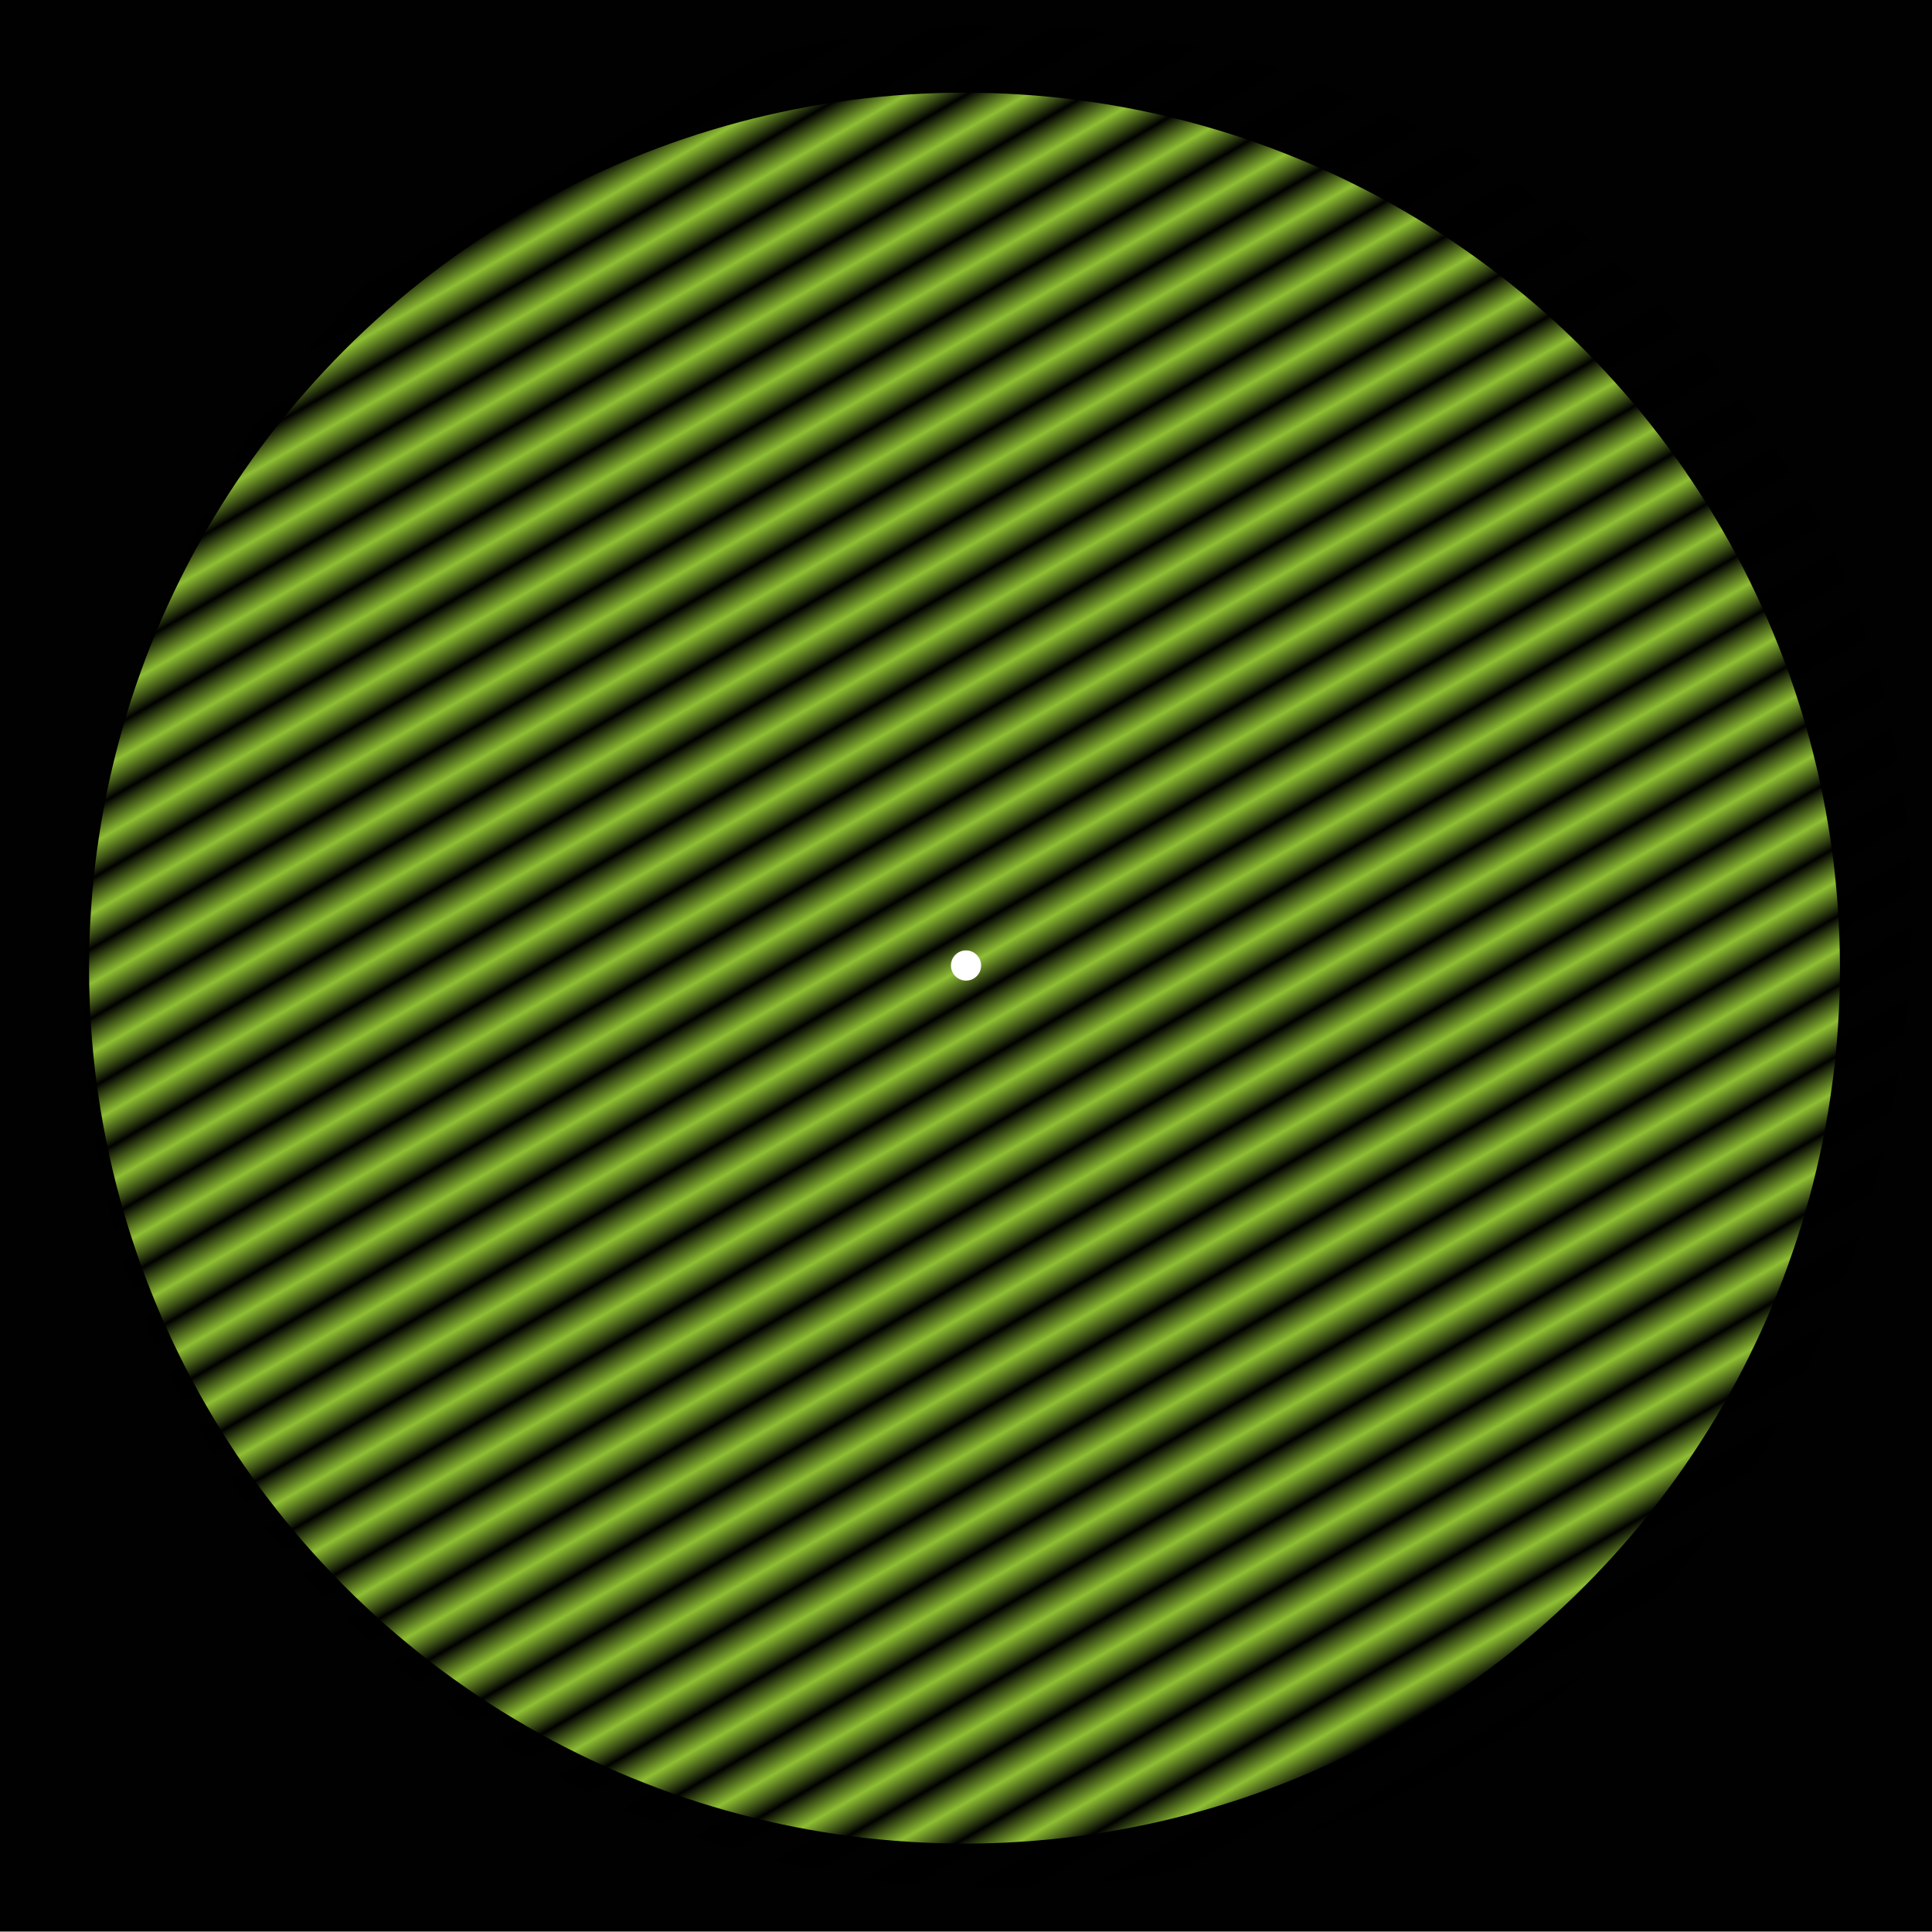 <!-- Created with Inkscape (http://www.inkscape.org/) -->
<svg xmlns:dc="http://purl.org/dc/elements/1.1/" xmlns:cc="http://creativecommons.org/ns#" xmlns:rdf="http://www.w3.org/1999/02/22-rdf-syntax-ns#" xmlns:svg="http://www.w3.org/2000/svg" xmlns="http://www.w3.org/2000/svg" xmlns:xlink="http://www.w3.org/1999/xlink" xmlns:sodipodi="http://sodipodi.sourceforge.net/DTD/sodipodi-0.dtd" xmlns:inkscape="http://www.inkscape.org/namespaces/inkscape" width="640" height="640" viewBox="0 0 640 640" id="svg2" version="1.1" inkscape:version="0.91 r13725" sodipodi:docname="MiSIT_layers.svg" inkscape:export-filename="C:\Users\captain\Desktop\laura\MoST_stims\most_layers.png" inkscape:export-xdpi="89.918213" inkscape:export-ydpi="89.918213">
  <defs id="defs4">
    <pattern inkscape:collect="always" xlink:href="#pattern5642" id="pattern4935" patternTransform="matrix(10,0,0,10,-307.186,-1231.091)"/>
    <pattern inkscape:collect="always" xlink:href="#pattern5650" id="pattern4933" patternTransform="matrix(10,0,0,10,249.571,-235.606)"/>
    <pattern inkscape:collect="always" xlink:href="#pattern5642" id="pattern4931" patternTransform="matrix(10,0,0,10,19.852,-1134.685)"/>
    <pattern inkscape:collect="always" xlink:href="#pattern5650" id="pattern4921" patternTransform="matrix(10,0,0,10,341.517,-565.584)"/>
    <pattern inkscape:collect="always" xlink:href="#pattern5636" id="pattern5650" patternTransform="matrix(10,0,0,10,251.904,-236.395)"/>
    <pattern inkscape:collect="always" xlink:href="#pattern5636" id="pattern5642" patternTransform="matrix(10,0,0,10,-311.715,-1235.936)"/>
    <pattern inkscape:collect="always" xlink:href="#Strips1_1" id="pattern5636" patternTransform="matrix(10,0,0,10,310.527,-394.904)"/>
    <pattern inkscape:stockid="Stripes 1:1" id="Strips1_1" patternTransform="translate(0,0) scale(10,10)" height="1" width="2" patternUnits="userSpaceOnUse" inkscape:collect="always">
      <rect id="rect5432" height="2" width="1" y="-0.5" x="0" style="fill:black;stroke:none"/>
    </pattern>
  </defs>
  <sodipodi:namedview id="base" pagecolor="#ffffff" bordercolor="#666666" borderopacity="1.0" inkscape:pageopacity="0" inkscape:pageshadow="2" inkscape:zoom="0.90509668" inkscape:cx="-60.856516" inkscape:cy="309.65657" inkscape:document-units="px" inkscape:current-layer="g4917" showgrid="false" showborder="false" showguides="false" inkscape:guide-bbox="true" inkscape:window-width="1920" inkscape:window-height="1018" inkscape:window-x="-8" inkscape:window-y="-8" inkscape:window-maximized="1" inkscape:snap-grids="true" fit-margin-top="0" fit-margin-left="0" fit-margin-right="0" fit-margin-bottom="0" units="px">
    <inkscape:grid type="xygrid" id="grid4691" originx="-1.428" originy="-159.932"/>
    <sodipodi:guide position="326.438,320.128" orientation="0,1" id="guide4693"/>
    <sodipodi:guide position="489.197,565.068" orientation="1,0" id="guide4695"/>
    <sodipodi:guide position="320.016,327.585" orientation="1,0" id="guide6170"/>
    <sodipodi:guide position="148.572,456.475" orientation="1,0" id="guide6175"/>
    <sodipodi:guide position="589.978,658.037" orientation="0,1" id="guide5644"/>
    <sodipodi:guide position="45.447,369.756" orientation="0,1" id="guide5646"/>
    <sodipodi:guide position="-48.303,268.975" orientation="0,1" id="guide5648"/>
  </sodipodi:namedview>
  <g inkscape:label="black_background" inkscape:groupmode="layer" id="layer1" style="display:inline" transform="translate(-1.428,-252.431)">
    <rect style="opacity:0.994;fill:#000000;fill-opacity:1" id="rect4138" width="640" height="640" x="1.428" y="252.292" ry="1.802" rx="0"/>
  </g>
  <g inkscape:groupmode="layer" id="layer2" inkscape:label="blue_circle" style="display:none" transform="translate(-1.428,-252.431)">
    <circle style="opacity:0.994;fill:#7bb2d0;fill-opacity:1" id="path4689" cx="320.932" cy="573.135" r="290"/>
  </g>
  <g inkscape:label="violet_circle" id="g4697" inkscape:groupmode="layer" style="display:none" transform="translate(-1.428,-252.431)">
    <circle r="290" cy="573.135" cx="320.932" id="circle4699" style="opacity:0.994;fill:#ae98c6;fill-opacity:1"/>
  </g>
  <g style="display:none" inkscape:groupmode="layer" id="g4701" inkscape:label="pink_circle" transform="translate(-1.428,-252.431)">
    <circle style="opacity:0.994;fill:#d9989e;fill-opacity:1" id="circle4703" cx="320.932" cy="573.135" r="290"/>
  </g>
  <g inkscape:label="green_circle" id="g4705" inkscape:groupmode="layer" style="display:inline" transform="translate(-1.428,-252.431)">
    <circle r="290" cy="573.135" cx="320.932" id="circle4707" style="opacity:0.994;fill:#8fbf35;fill-opacity:1"/>
  </g>
  <g id="g4197" inkscape:groupmode="layer" inkscape:label="hatching_SWNE_030" style="display:none" transform="translate(-1.428,-252.431)">
    <rect rx="307.109" ry="303.984" y="19.547" x="259.546" height="615.183" width="615.183" id="rect4199" style="opacity:0.994;fill:url(#pattern4933);fill-opacity:1" transform="matrix(0.866,0.5,-0.5,0.866,0,0)"/>
  </g>
  <g transform="translate(-1.428,-252.431)" style="display:inline" inkscape:label="hatching_SWNE_060" inkscape:groupmode="layer" id="g4917">
    <rect style="opacity:0.994;fill:url(#pattern4921);fill-opacity:1" id="rect4919" width="615.183" height="615.183" x="351.491" y="-310.431" ry="303.984" rx="307.109" transform="matrix(0.5,0.866,-0.866,0.5,0,0)"/>
  </g>
  <g inkscape:label="hatching_SENW_330" inkscape:groupmode="layer" id="g5638" style="display:none" transform="translate(-1.428,-252.431)">
    <rect transform="matrix(-0.866,0.5,-0.5,-0.866,0,0)" style="opacity:0.994;fill:url(#pattern4935);fill-opacity:1" id="rect5640" width="601.041" height="615.183" x="-288.098" y="-976.417" ry="304.056" rx="300.52" inkscape:export-xdpi="89.918213" inkscape:export-ydpi="89.918213"/>
  </g>
  <g transform="translate(-1.428,-252.431)" style="display:none" id="g4923" inkscape:groupmode="layer" inkscape:label="hatching_SENW_300">
    <rect inkscape:export-ydpi="89.918213" inkscape:export-xdpi="89.918213" rx="300.52" ry="304.056" y="-880.011" x="38.939" height="615.183" width="601.041" id="rect4925" style="opacity:0.994;fill:url(#pattern4931);fill-opacity:1" transform="matrix(-0.5,0.866,-0.866,-0.5,0,0)"/>
  </g>
  <g inkscape:label="left_black_circle" id="g6164" inkscape:groupmode="layer" style="display:none" transform="translate(-1.428,-252.431)">
    <circle r="50" cy="572.382" cx="149.973" id="circle6166" style="opacity:0.994;fill:#000000;fill-opacity:1"/>
  </g>
  <g inkscape:groupmode="layer" id="layer5" inkscape:label="F_left" style="display:none" transform="translate(-1.428,-252.431)">
    <flowRoot xml:space="preserve" id="flowRoot6186" style="font-style:normal;font-weight:normal;font-size:40px;line-height:125%;font-family:sans-serif;letter-spacing:0px;word-spacing:0px;fill:#000000;fill-opacity:1;stroke:none;stroke-width:1px;stroke-linecap:butt;stroke-linejoin:miter;stroke-opacity:1"><flowRegion id="flowRegion6188"><rect id="rect6190" width="23.047" height="45.312" x="149.219" y="555.487"/></flowRegion><flowPara id="flowPara6192"/></flowRoot>    <flowRoot xml:space="preserve" id="flowRoot6194" style="font-style:normal;font-weight:normal;font-size:43.133px;line-height:125%;font-family:sans-serif;letter-spacing:0px;word-spacing:0px;fill:#ffffff;fill-opacity:1;stroke:none;stroke-width:1px;stroke-linecap:butt;stroke-linejoin:miter;stroke-opacity:1" transform="matrix(1.458,0,0,1.327,-79.45,-195.232)"><flowRegion id="flowRegion6196"><rect id="rect6198" width="72.38" height="67.87" x="120.193" y="546.755" style="font-size:43.133px;fill:#ffffff"/></flowRegion><flowPara id="flowPara6200" style="font-style:normal;font-variant:normal;font-weight:bold;font-stretch:normal;font-size:50.322px;font-family:'Open Sans';-inkscape-font-specification:'Open Sans Bold';text-align:center;text-anchor:middle">F</flowPara></flowRoot>  </g>
  <g style="display:none" inkscape:label="L_left" id="g6238" inkscape:groupmode="layer" transform="translate(-1.428,-252.431)">
    <flowRoot style="font-style:normal;font-weight:normal;font-size:40px;line-height:125%;font-family:sans-serif;letter-spacing:0px;word-spacing:0px;fill:#000000;fill-opacity:1;stroke:none;stroke-width:1px;stroke-linecap:butt;stroke-linejoin:miter;stroke-opacity:1" id="flowRoot6240" xml:space="preserve"><flowRegion id="flowRegion6242"><rect y="555.487" x="149.219" height="45.312" width="23.047" id="rect6244"/></flowRegion><flowPara id="flowPara6246"/></flowRoot>    <flowRoot transform="matrix(1.458,0,0,1.327,-80.038,-195.232)" style="font-style:normal;font-weight:normal;font-size:43.133px;line-height:125%;font-family:sans-serif;letter-spacing:0px;word-spacing:0px;fill:#ffffff;fill-opacity:1;stroke:none;stroke-width:1px;stroke-linecap:butt;stroke-linejoin:miter;stroke-opacity:1" id="flowRoot6248" xml:space="preserve"><flowRegion id="flowRegion6250"><rect style="font-size:43.133px;fill:#ffffff" y="546.755" x="120.193" height="67.87" width="72.38" id="rect6252"/></flowRegion><flowPara style="font-style:normal;font-variant:normal;font-weight:bold;font-stretch:normal;font-size:50.322px;font-family:'Open Sans';-inkscape-font-specification:'Open Sans Bold';text-align:center;text-anchor:middle" id="flowPara6254">L</flowPara></flowRoot>  </g>
  <g inkscape:groupmode="layer" id="layer3" inkscape:label="right_black_circle" style="display:none" transform="translate(-1.428,-252.431)">
    <circle style="opacity:0.994;fill:#000000;fill-opacity:1" id="path6159" cx="490.651" cy="572.307" r="50"/>
  </g>
  <g inkscape:label="F_right" id="g6202" inkscape:groupmode="layer" style="display:none" transform="translate(-1.428,-252.431)">
    <flowRoot style="font-style:normal;font-weight:normal;font-size:40px;line-height:125%;font-family:sans-serif;letter-spacing:0px;word-spacing:0px;fill:#000000;fill-opacity:1;stroke:none;stroke-width:1px;stroke-linecap:butt;stroke-linejoin:miter;stroke-opacity:1" id="flowRoot6204" xml:space="preserve"><flowRegion id="flowRegion6206"><rect y="555.487" x="149.219" height="45.312" width="23.047" id="rect6208"/></flowRegion><flowPara id="flowPara6210"/></flowRoot>    <flowRoot transform="matrix(1.458,0,0,1.327,261.224,-195.137)" style="font-style:normal;font-weight:normal;font-size:43.133px;line-height:125%;font-family:sans-serif;letter-spacing:0px;word-spacing:0px;fill:#ffffff;fill-opacity:1;stroke:none;stroke-width:1px;stroke-linecap:butt;stroke-linejoin:miter;stroke-opacity:1" id="flowRoot6212" xml:space="preserve"><flowRegion id="flowRegion6214"><rect style="font-size:43.133px;fill:#ffffff" y="546.755" x="120.193" height="67.87" width="72.38" id="rect6216"/></flowRegion><flowPara style="font-style:normal;font-variant:normal;font-weight:bold;font-stretch:normal;font-size:50.322px;font-family:'Open Sans';-inkscape-font-specification:'Open Sans Bold';text-align:center;text-anchor:middle" id="flowPara6218">F</flowPara></flowRoot>  </g>
  <g inkscape:groupmode="layer" id="g6220" inkscape:label="L_right" style="display:none" transform="translate(-1.428,-252.431)">
    <flowRoot xml:space="preserve" id="flowRoot6222" style="font-style:normal;font-weight:normal;font-size:40px;line-height:125%;font-family:sans-serif;letter-spacing:0px;word-spacing:0px;fill:#000000;fill-opacity:1;stroke:none;stroke-width:1px;stroke-linecap:butt;stroke-linejoin:miter;stroke-opacity:1"><flowRegion id="flowRegion6224"><rect id="rect6226" width="23.047" height="45.312" x="149.219" y="555.487"/></flowRegion><flowPara id="flowPara6228"/></flowRoot>    <flowRoot xml:space="preserve" id="flowRoot6230" style="font-style:normal;font-weight:normal;font-size:43.133px;line-height:125%;font-family:sans-serif;letter-spacing:0px;word-spacing:0px;fill:#ffffff;fill-opacity:1;stroke:none;stroke-width:1px;stroke-linecap:butt;stroke-linejoin:miter;stroke-opacity:1" transform="matrix(1.458,0,0,1.327,260.616,-195.181)"><flowRegion id="flowRegion6232"><rect id="rect6234" width="72.38" height="67.87" x="120.193" y="546.755" style="font-size:43.133px;fill:#ffffff"/></flowRegion><flowPara id="flowPara6236" style="font-style:normal;font-variant:normal;font-weight:bold;font-stretch:normal;font-size:50.322px;font-family:'Open Sans';-inkscape-font-specification:'Open Sans Bold';text-align:center;text-anchor:middle">L</flowPara></flowRoot>  </g>
  <g inkscape:groupmode="layer" id="layer4" inkscape:label="fixation" style="display:inline" transform="translate(-1.428,-252.431)">
    <circle style="opacity:0.994;fill:#ffffff;fill-opacity:1" id="path6173" cx="321.437" cy="572.269" r="5"/>
  </g>
</svg>
